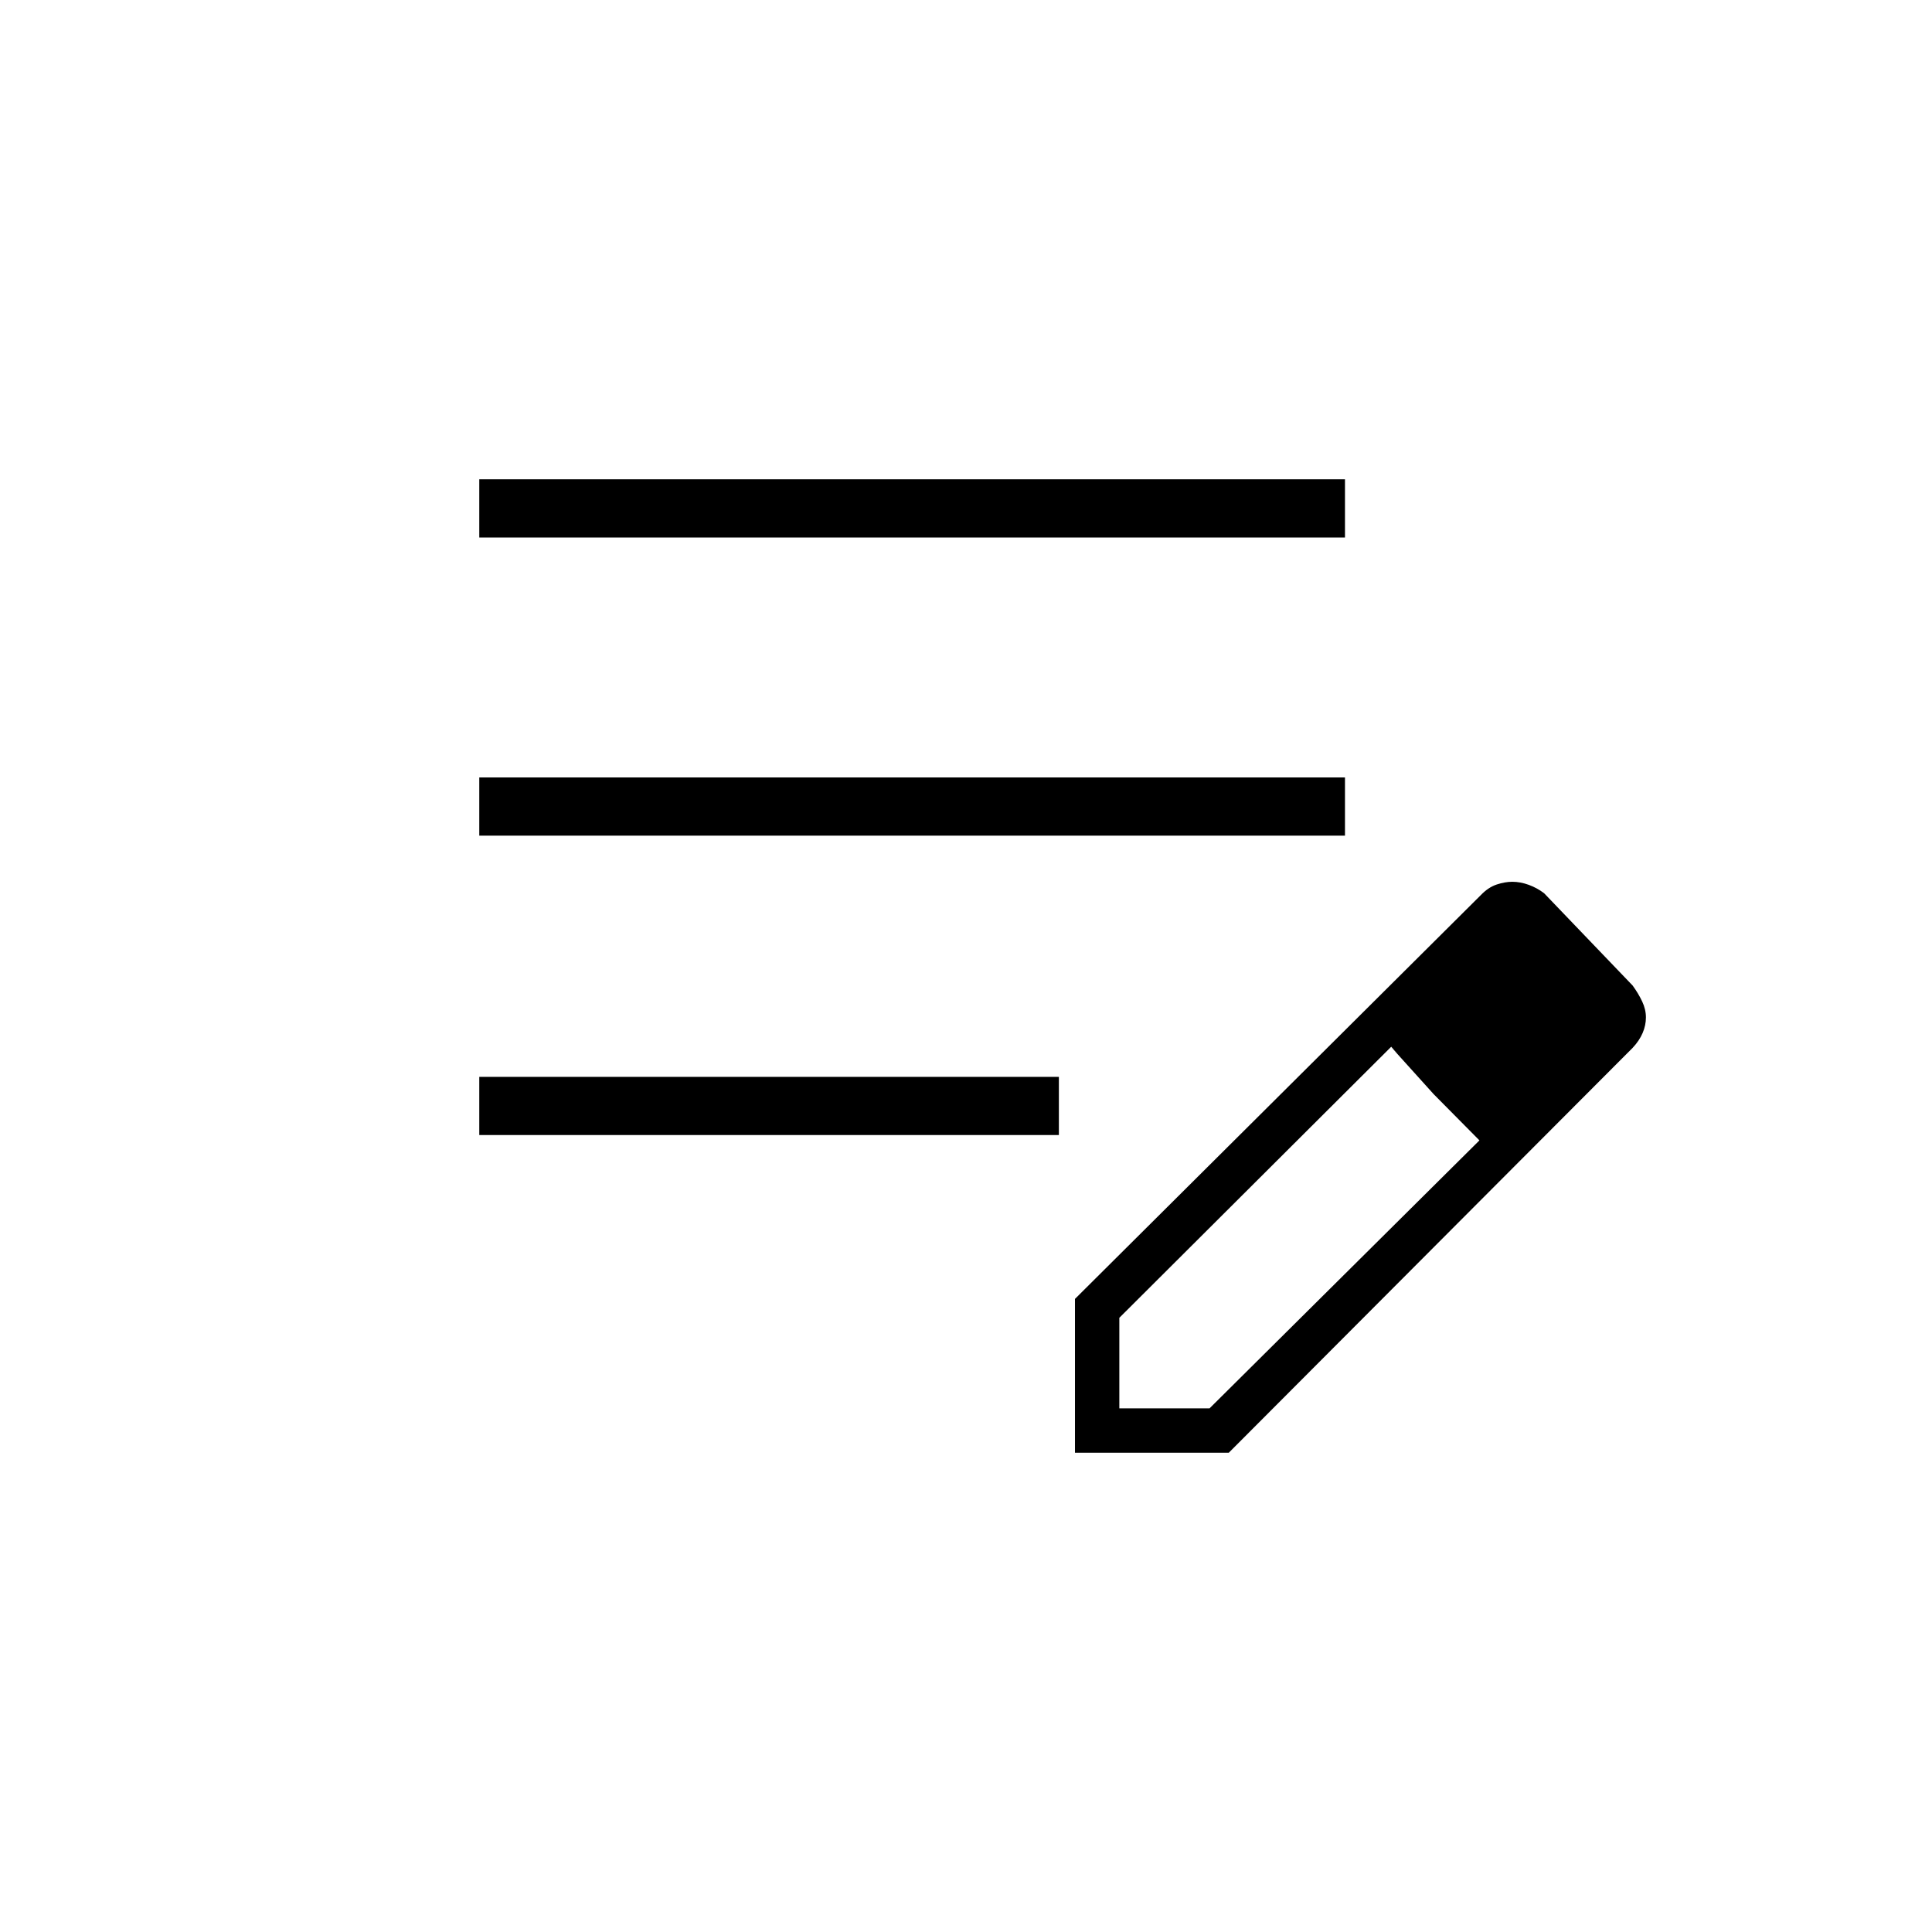 <svg xmlns="http://www.w3.org/2000/svg" height="20" viewBox="0 -960 960 960" width="20"><path d="M238.15-396v-28.92h288V-396h-288Zm0-148.77v-28.92h430.16v28.92H238.15Zm0-148.15v-28.93h430.16v28.93H238.15Zm296 454.77v-76.43l201.68-200.67q3.7-3.85 7.84-5.23 4.15-1.37 7.79-1.37 3.98 0 8.16 1.52 4.17 1.52 7.65 4.18l44 45.88q2.89 3.99 4.73 7.92 1.85 3.93 1.85 7.88 0 3.95-1.64 7.77-1.64 3.83-4.96 7.37L610.58-238.15h-76.43Zm262.04-216.27-45-45.77 45 45.77Zm-240 194.23h44.82l134.11-133.16-22.69-23-21.14-23.53-135.1 134.69v45Zm156.16-156.16-21.23-23.53 44 46.53-22.77-23Z"/></svg>
